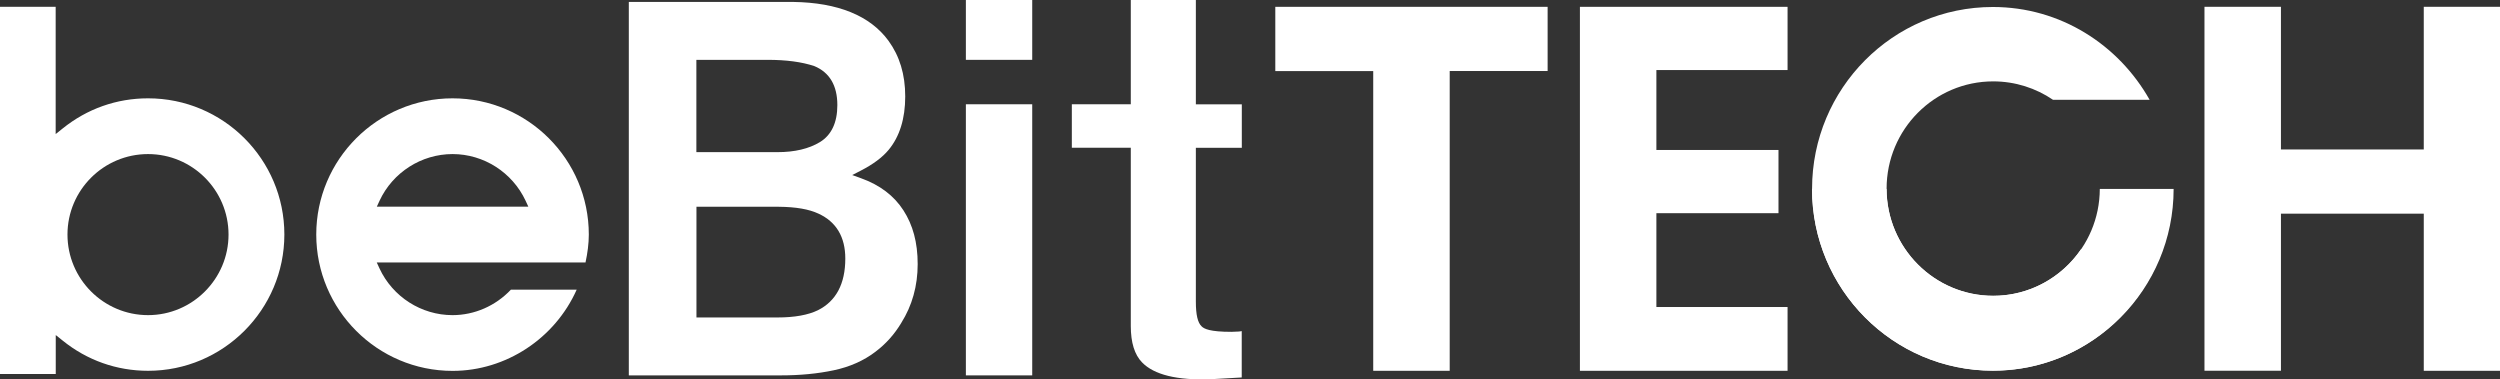 <?xml version="1.0" encoding="UTF-8"?>
<svg xmlns="http://www.w3.org/2000/svg" width="311.22" height="47.23" viewBox="0 0 311.22 47.23">
  <rect x="0" y="0" width="311.22" height="47.23" fill="#333333" stroke="none"/>
  <defs>
    <style>
      .cls-1 {
        fill: #fff;
      }
    </style>
  </defs>
  <g id="Layer_1" data-name="Layer 1"/>
  <g id="Layer_2" data-name="Layer 2">
    <g id="_層_1" data-name="圖層 1">
      <g>
        <g>
          <g>
            <path class="cls-1" d="M128.5,46.73V12.98h-8.26V46.73h8.26Z"/>
            <path class="cls-1" d="M128.5,7.45V0h-8.26V7.45h8.26Z"/>
          </g>
          <path class="cls-1" d="M154.59,41.22c-.17,.02-.36,.05-.35,.05l-.94,.04c-2.68,0-3.4-.37-3.71-.68-.49-.46-.72-1.44-.72-3.08V18.4h5.72v-5.41h-5.72V0h-8.1V12.98h-7.34v5.41h7.34v22.2c0,2.05,.47,3.57,1.4,4.52,1.48,1.54,4.36,2.25,8.53,2.1,0,0,3.11-.17,3.88-.22v-5.78Z"/>
          <path class="cls-1" d="M112.2,40.19c1.35-2.14,2.04-4.6,2.04-7.31s-.6-4.87-1.77-6.69c-1.17-1.82-2.94-3.16-5.25-3.99l-1.13-.41,1.07-.55c1.52-.78,2.68-1.64,3.46-2.58,1.37-1.65,2.07-3.89,2.07-6.65s-.7-5.02-2.08-6.93c-2.29-3.13-6.29-4.76-11.87-4.84h-20.46V46.73h18.93c2.37,0,4.59-.21,6.6-.64,1.98-.42,3.72-1.19,5.17-2.3,1.28-.96,2.37-2.17,3.23-3.61ZM86.7,7.45h8.88c2.31,0,4.25,.26,5.8,.78,1.9,.79,2.86,2.43,2.86,4.85,0,2.18-.73,3.73-2.17,4.61-1.37,.83-3.14,1.25-5.28,1.25h-10.1V7.45Zm15.12,31.17c-1.21,.59-2.9,.9-5.03,.9h-10.09v-13.78h10.25c2.14,.02,3.76,.3,4.95,.86,2.21,1.02,3.33,2.9,3.33,5.59,0,3.14-1.15,5.3-3.41,6.43Z"/>
          <path class="cls-1" d="M56.34,12.24c-9.36,0-16.97,7.61-16.97,16.96s7.61,16.97,16.97,16.97c6.66,0,12.75-4.05,15.45-10.11h-8.19c-1.9,2.01-4.52,3.17-7.27,3.17-3.88,0-7.45-2.28-9.09-5.82l-.34-.74h25.99c.25-1.17,.41-2.34,.41-3.47,0-9.35-7.61-16.96-16.96-16.96Zm-9.43,13.49l.34-.74c1.64-3.53,5.21-5.81,9.09-5.81s7.44,2.28,9.09,5.81l.34,.74h-18.86Z"/>
          <path class="cls-1" d="M18.43,12.24c-3.91,0-7.59,1.3-10.65,3.77l-.85,.68V.85H0V46.56H6.94v-4.85l.85,.68c3.05,2.47,6.74,3.77,10.65,3.77,9.35,0,16.96-7.61,16.96-16.97S27.79,12.24,18.43,12.24Zm0,26.99c-5.53,0-10.03-4.5-10.03-10.03s4.5-10.02,10.03-10.02,10.02,4.5,10.02,10.02-4.5,10.03-10.02,10.03Z"/>
        </g>
        <g>
          <g>
            <path class="cls-1" d="M180.47,46.16h-9.52V8.85h-12.19V.85h33.9v7.99h-12.19V46.16Z"/>
            <path class="cls-1" d="M222.53,46.16h-25.85V.85h25.85v7.87h-16.33v9.95h15.2v7.87h-15.2v11.68h16.33v7.93Z"/>
          </g>
          <path class="cls-1" d="M311.22,46.16h-9.49V26.6h-17.78v19.55h-9.52V.85h9.52V18.61h17.78V.85h9.49V46.16Z"/>
          <g>
            <path class="cls-1" d="M259.04,31.06c-2.4,3.48-6.38,5.77-10.91,5.77-7.33,0-13.27-5.98-13.27-13.35s5.94-13.35,13.27-13.35c2.76,0,5.32,.85,7.44,2.29h12.03c-3.87-6.86-11.11-11.55-19.51-11.55-12.43,0-22.51,10.14-22.51,22.64s10.08,22.64,22.51,22.64c9.79,0,18.03-6.32,21.13-15.1h-10.18Z"/>
            <path class="cls-1" d="M248.14,36.82c-7.31,0-13.27-5.95-13.29-13.3h-9.28c0,12.49,10.1,22.62,22.52,22.62s22.5-10.13,22.5-22.62h-9.19c-.02,7.35-5.95,13.3-13.26,13.3Z"/>
          </g>
        </g>
      </g>
    </g>
  </g>
</svg>